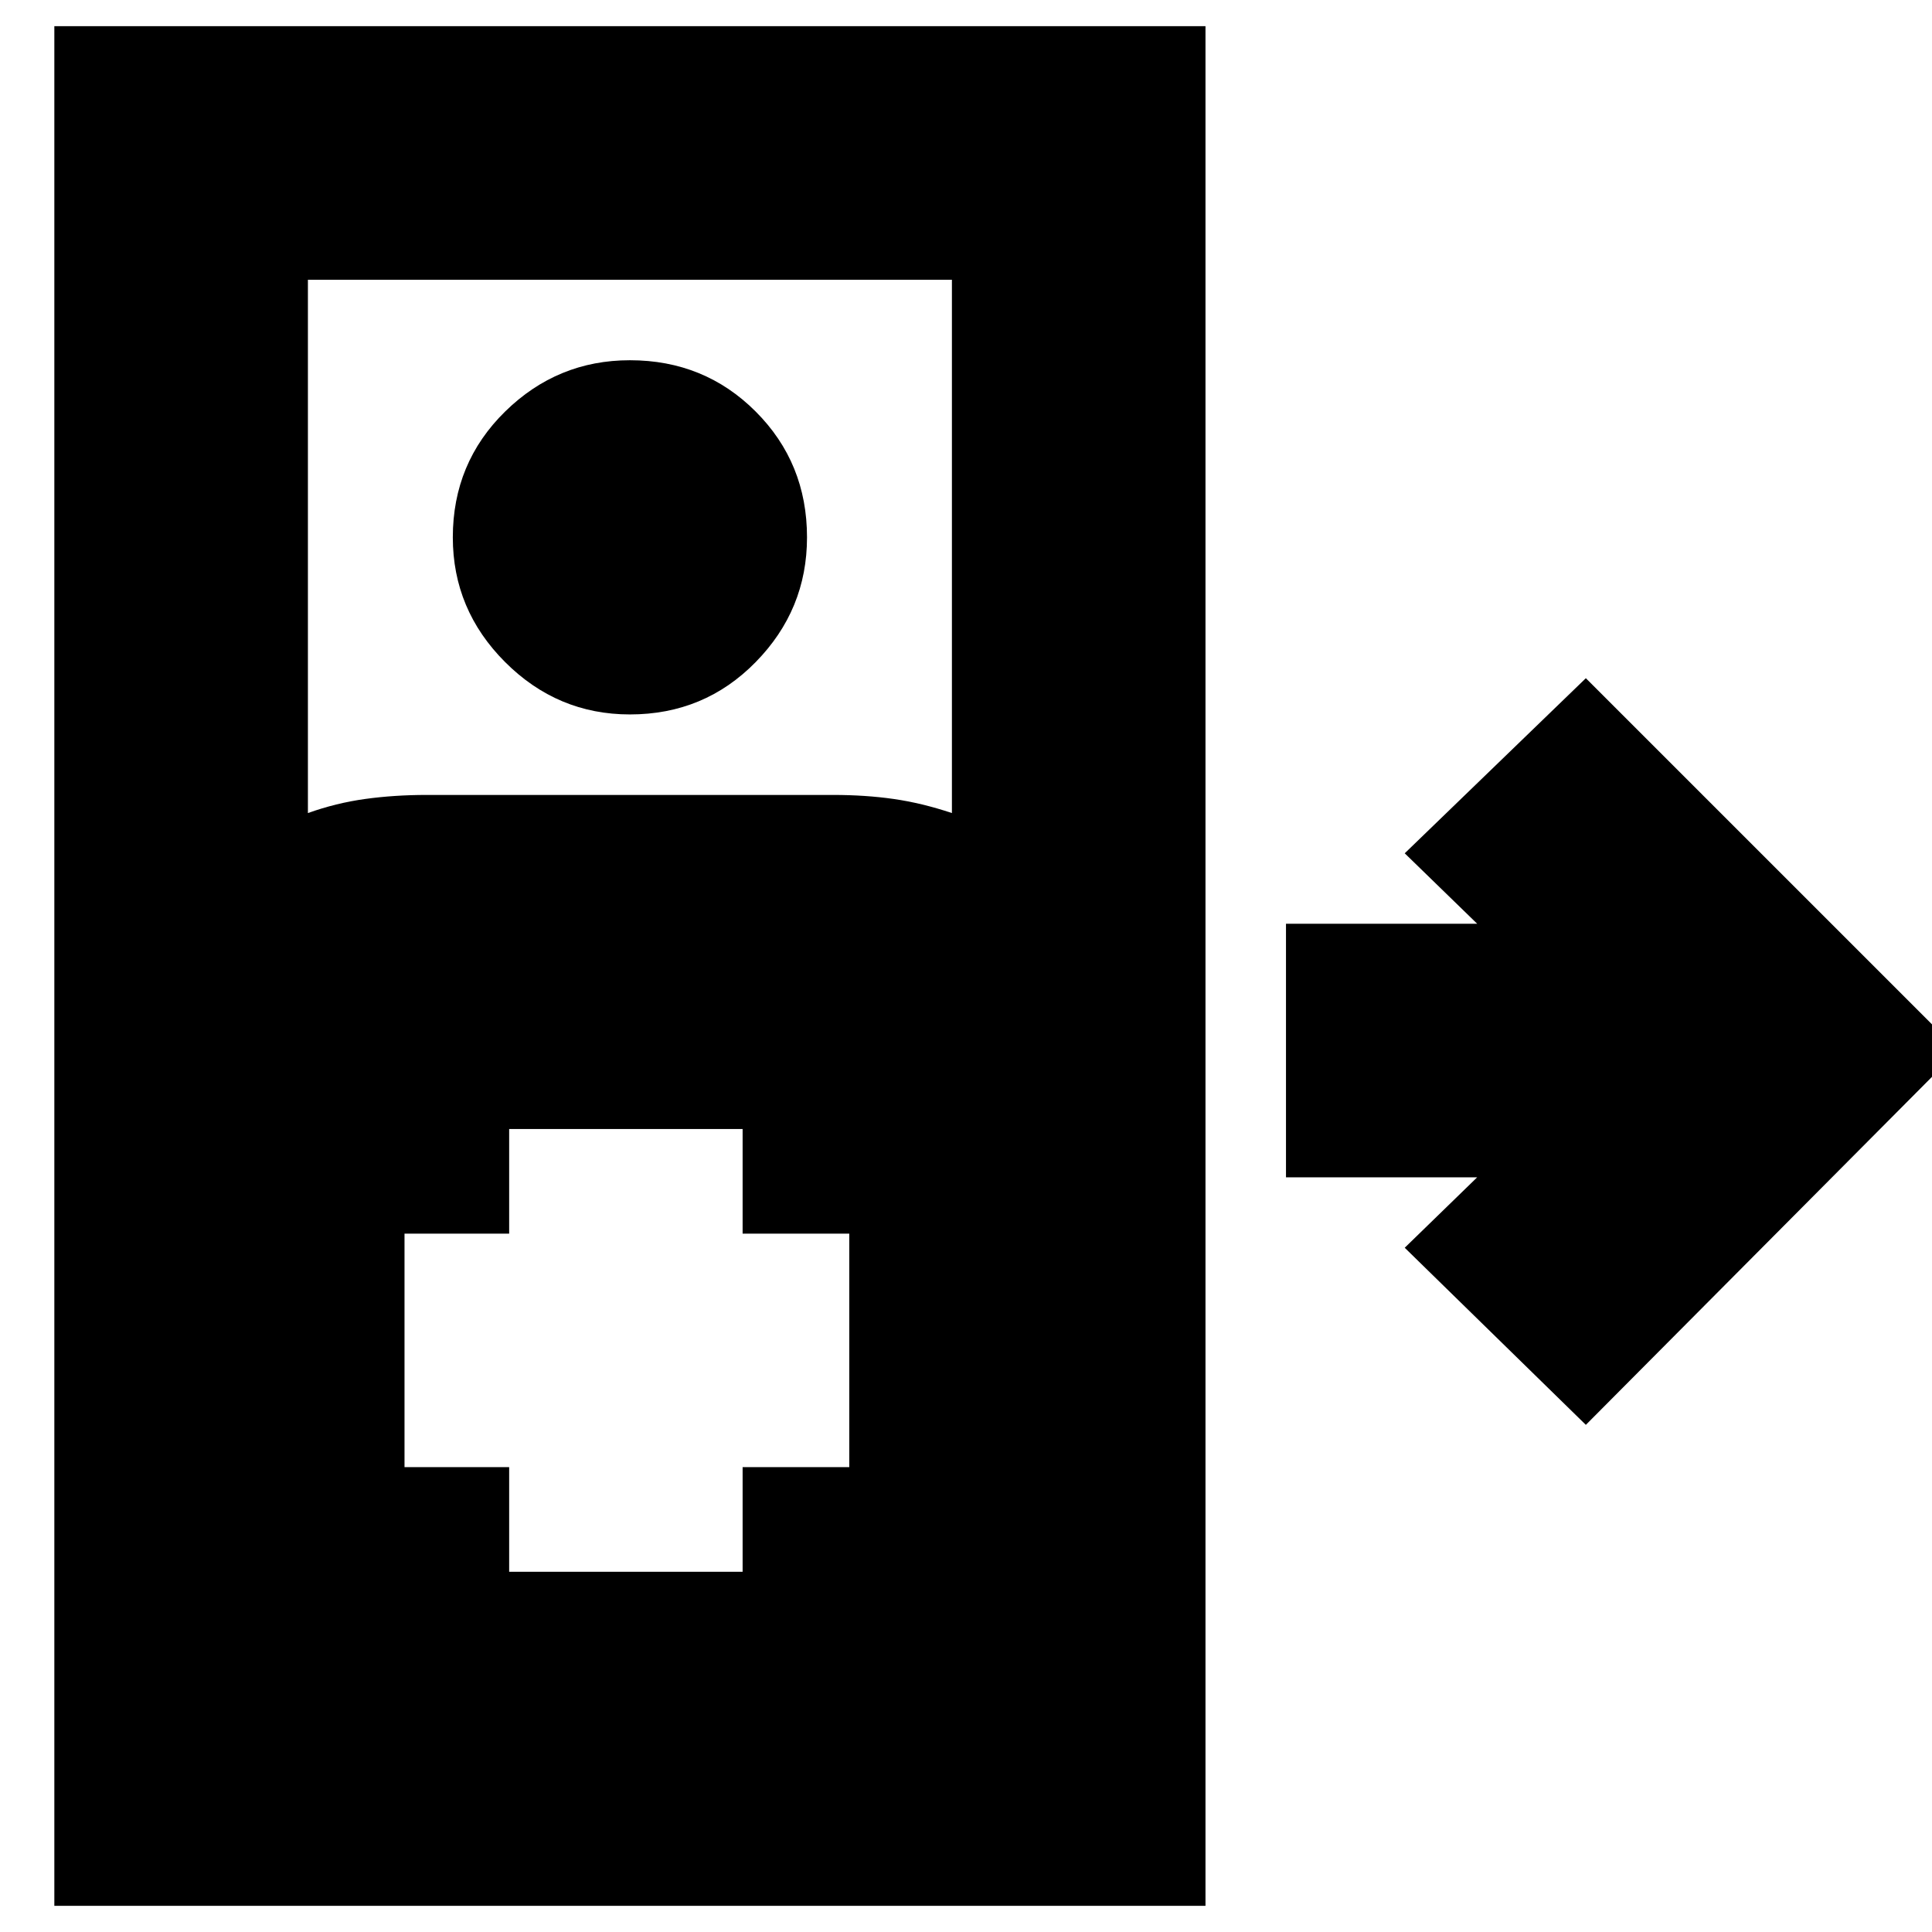 <svg xmlns="http://www.w3.org/2000/svg" height="24" width="24"><path d="M.675 23.675V.325h14.3v23.35ZM3.825 10.1q.35-.125.712-.175.363-.05.763-.05h5.05q.4 0 .75.05t.725.175V3.475h-8Zm4-1.225q-.9 0-1.55-.65t-.65-1.55q0-.925.65-1.563.65-.637 1.55-.637.925 0 1.562.637.638.638.638 1.563 0 .9-.638 1.55-.637.65-1.562.65ZM19.7 17.7l-2.25-2.2.9-.875h-2.375v-3.15h2.375l-.9-.875 2.25-2.175 4.625 4.625ZM6.325 19.525h2.9v-1.3h1.325v-2.9H9.225v-1.3h-2.9v1.3h-1.3v2.9h1.3Z"/></svg>